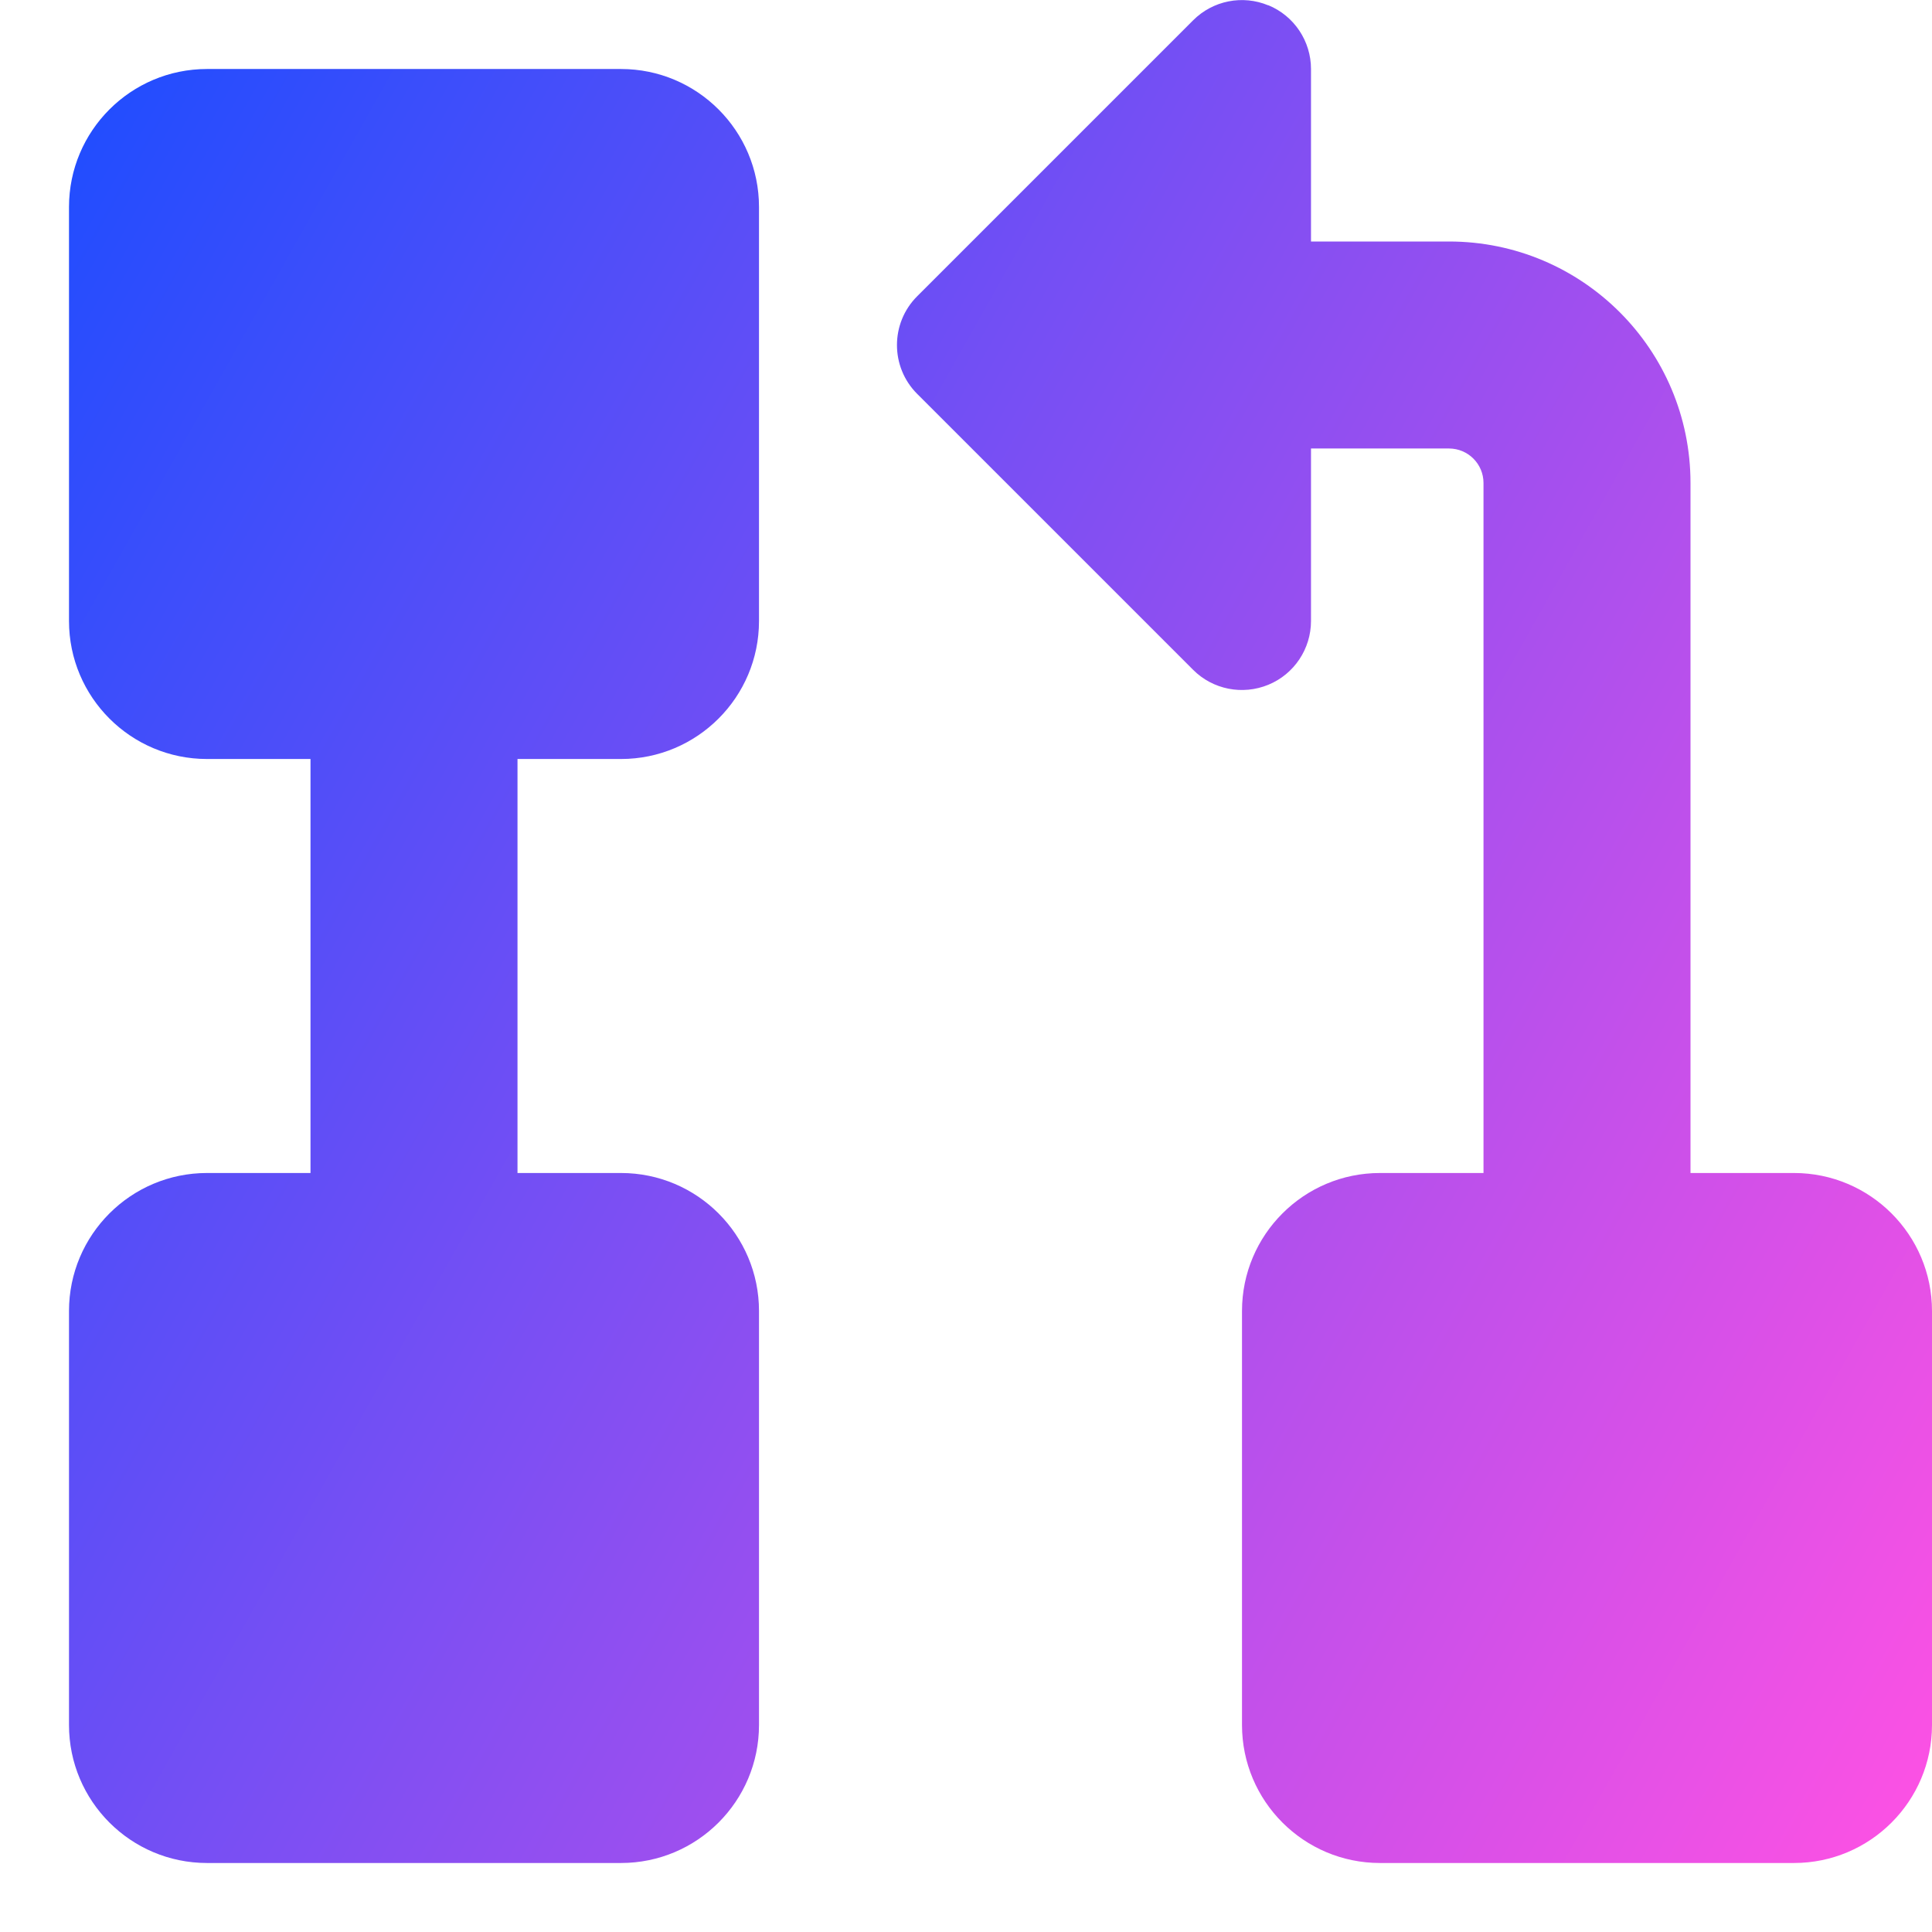 <svg xmlns="http://www.w3.org/2000/svg" fill="none" viewBox="0 0 14 14" id="Hierarchy-7--Streamline-Core-Gradient">
  <desc>
    Hierarchy 7 Streamline Icon: https://streamlinehq.com
  </desc>
  <g id="Free Gradient/Interface Essential/hierarchy-7--node-organization-links-structure-link-nodes-network-hierarchy">
    <path id="Union" fill="url(#paint0_linear_14402_7727)" fill-rule="evenodd" d="M9.191.038C9.378.115 9.5.298 9.5.5V1.75h1c.967 0 1.75.784 1.75 1.75v5H13c.552 0 1 .448 1 1v3c0 .552-.448 1-1 1h-3c-.552 0-1-.448-1-1V9.5c0-.552.448-1 1-1h.75V3.5c0-.138-.112-.25-.25-.25h-1v1.25c0 .202-.122.385-.309.462-.187.077-.402.035-.545-.108l-2-2c-.195-.195-.195-.512 0-.707l2-2c.143-.143.358-.186.545-.108ZM3.75 5.5h.75c.552 0 1-.448 1-1v-3c0-.552-.448-1-1-1h-3c-.552 0-1 .448-1 1v3c0 .552.448 1 1 1h.75v3H1.5c-.552 0-1 .448-1 1v3c0 .552.448 1 1 1h3c.552 0 1-.448 1-1V9.5c0-.552-.448-1-1-1h-.75v-3Z" clip-rule="evenodd"></path>
  </g>
  <defs>
    <linearGradient id="paint0_linear_14402_7727" x1="13.954" x2="-2.033" y1="13.503" y2="4.51" gradientUnits="userSpaceOnUse">
      <stop stop-color="#ff51e3"></stop>
      <stop offset="1" stop-color="#1b4dff"></stop>
    </linearGradient>
  </defs>
</svg>